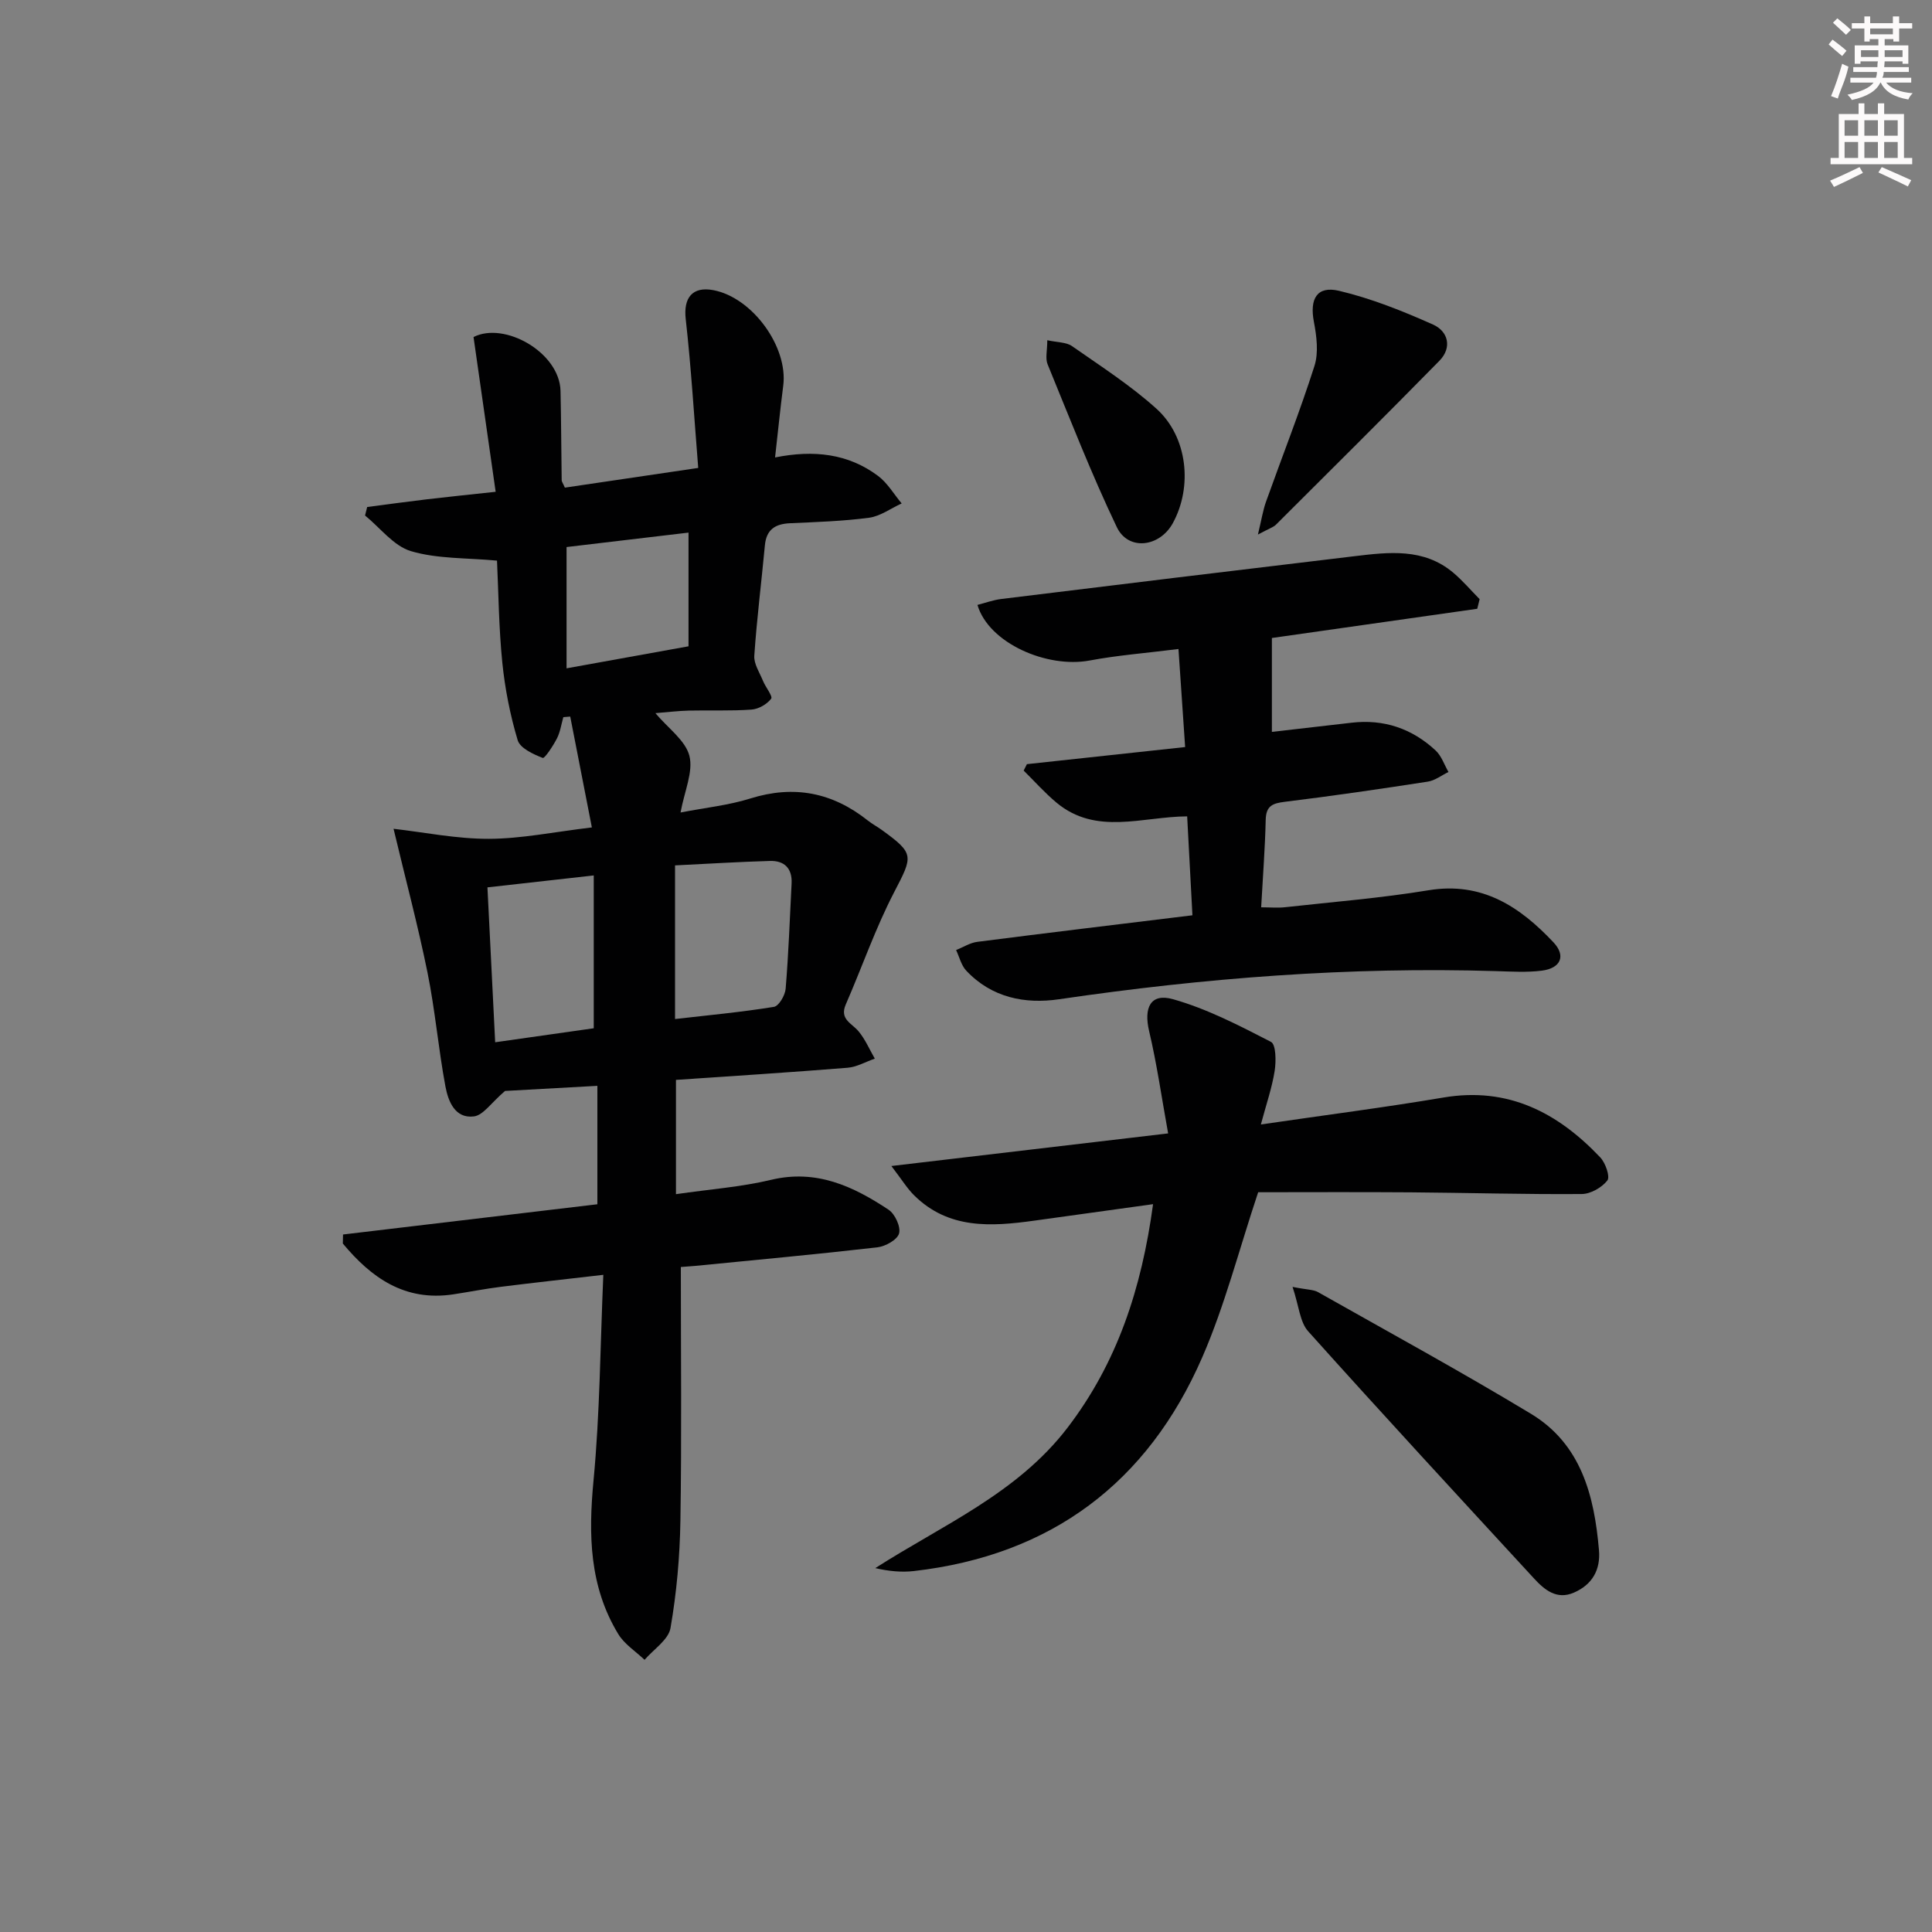 <svg enable-background="new 0 0 400 400" viewBox="0 0 400 400" xmlns="http://www.w3.org/2000/svg"><rect x="0" y="0" width="400" height="400" fill="#808080" stroke="none"/><g fill="#010102"><path d="m140.96 262.32c0 17.97.19 35.26-.09 52.55-.12 7.42-.78 14.9-2.05 22.2-.42 2.43-3.5 4.4-5.37 6.58-1.84-1.76-4.17-3.23-5.45-5.34-5.98-9.85-6.19-20.54-5.12-31.76 1.32-13.84 1.39-27.8 2.03-42.61-7.89.92-14.55 1.64-21.21 2.48-3.29.41-6.55 1.06-9.84 1.56-10.06 1.52-16.99-3.44-22.88-10.52.01-.62.03-1.24.04-1.87 17.46-2.08 34.92-4.15 52.66-6.26 0-8.03 0-15.94 0-24.52-7.01.39-13.9.77-19.12 1.06-2.88 2.46-4.51 5.03-6.44 5.27-3.93.49-5.33-3.15-5.9-6.21-1.46-7.82-2.13-15.78-3.71-23.57-1.96-9.66-4.51-19.2-7.03-29.77 6.38.73 13.06 2.1 19.74 2.08 6.74-.02 13.47-1.43 21.32-2.36-1.53-7.81-3.01-15.38-4.48-22.95-.48.04-.96.08-1.43.12-.42 1.48-.64 3.08-1.33 4.42-.79 1.53-2.53 4.18-2.94 4.02-1.96-.77-4.68-2.01-5.18-3.67-1.56-5.21-2.63-10.64-3.18-16.05-.73-7.23-.79-14.54-1.1-21.13-6.32-.59-12.34-.34-17.81-1.96-3.58-1.06-6.37-4.83-9.51-7.38.15-.59.29-1.17.44-1.76 4.14-.54 8.27-1.11 12.41-1.6 4.29-.51 8.58-.94 14.19-1.55-1.53-10.72-3.04-21.23-4.58-32.04 6.42-3.27 17.83 3.2 18.01 11.16.14 6.16.15 12.32.24 18.48 0 .3.25.6.66 1.54 8.6-1.27 17.38-2.57 27.61-4.08-.85-10.52-1.45-20.71-2.59-30.84-.49-4.35 1.35-6.79 5.71-5.97 8.08 1.52 15.52 11.73 14.48 19.79-.61 4.72-1.08 9.45-1.69 14.85 8.03-1.61 15.17-.79 21.33 3.83 1.95 1.46 3.27 3.77 4.88 5.69-2.24 1.02-4.4 2.64-6.73 2.96-5.42.72-10.92.89-16.4 1.14-3.07.14-4.89 1.32-5.19 4.59-.71 7.61-1.67 15.2-2.19 22.83-.12 1.7 1.11 3.52 1.81 5.24.53 1.3 2.06 3.17 1.68 3.67-.87 1.15-2.6 2.14-4.05 2.25-4.31.31-8.66.11-12.99.21-2.28.06-4.55.34-6.93.53 2.65 3.15 6.22 5.64 7.04 8.83.84 3.29-1.01 7.27-1.83 11.74 5.18-1.01 9.95-1.49 14.44-2.9 9.04-2.83 17.01-1.26 24.32 4.55.91.72 1.95 1.27 2.89 1.95 6.81 4.92 6.48 5.38 2.6 12.85-3.89 7.48-6.66 15.54-10.04 23.29-1.35 3.1 1.27 3.89 2.66 5.58 1.38 1.66 2.25 3.74 3.35 5.64-1.89.65-3.74 1.74-5.67 1.89-11.89.96-23.8 1.71-35.5 2.51v23.66c7-1.02 13.47-1.48 19.7-2.97 9.36-2.24 17 1.33 24.32 6.19 1.33.88 2.56 3.55 2.17 4.92-.37 1.31-2.83 2.68-4.51 2.87-12.54 1.44-25.12 2.6-37.69 3.84-1.12.09-2.26.17-2.98.23zm-1.2-51.34c6.81-.78 13.67-1.42 20.47-2.52 1.02-.16 2.32-2.39 2.43-3.75.6-7.25.86-14.52 1.23-21.79.16-3.12-1.48-4.75-4.46-4.67-6.38.18-12.76.58-19.67.92zm-16.83 1.91c0-10.81 0-21.12 0-31.64-7.78.87-14.66 1.64-22.01 2.47.54 10.81 1.06 21.33 1.6 32.07 7.23-1.02 14.07-1.99 20.41-2.9zm-5.63-74.52c8.69-1.57 17.01-3.08 25.25-4.56 0-8.23 0-15.77 0-23.54-8.71 1.03-17.01 2.01-25.25 2.99z"/><path d="m305.85 126.04c-14.51 2.06-29.01 4.13-42.52 6.05v19.44c5.75-.66 11.13-1.28 16.5-1.9 6.69-.78 12.52 1.21 17.4 5.75 1.22 1.13 1.79 2.95 2.66 4.45-1.42.69-2.79 1.77-4.28 2-9.84 1.52-19.69 2.96-29.57 4.17-2.56.31-3.92.83-3.99 3.73-.13 5.8-.58 11.59-.94 18.12 1.85 0 3.42.15 4.96-.02 9.9-1.1 19.86-1.89 29.68-3.51 11.09-1.83 18.93 3.4 25.88 10.78 2.63 2.79 1.51 5.36-2.39 5.86-3.11.4-6.32.19-9.47.1-30.34-.93-60.46 1.41-90.47 5.82-7.11 1.05-14.01-.33-19.26-5.93-1.03-1.1-1.41-2.82-2.09-4.25 1.46-.58 2.88-1.51 4.39-1.7 14.63-1.88 29.27-3.63 44.54-5.5-.36-6.79-.72-13.5-1.09-20.48-9.28.05-18.83 4-27.04-2.83-2.43-2.02-4.55-4.42-6.81-6.65.22-.44.45-.89.67-1.33 10.77-1.16 21.54-2.33 32.76-3.54-.46-6.84-.91-13.36-1.38-20.3-6.65.84-12.58 1.29-18.39 2.38-8.8 1.65-20.88-3.56-23.23-11.51 1.64-.42 3.24-1.01 4.89-1.22 24.37-2.99 48.74-5.96 73.13-8.86 7.13-.85 14.37-1.75 20.49 3.41 1.97 1.66 3.65 3.65 5.46 5.48-.16.66-.32 1.32-.49 1.99z"/><path d="m238.73 249.31c-8.63 1.2-16.64 2.31-24.65 3.42-8.9 1.23-17.7 1.8-24.82-5.25-1.45-1.43-2.53-3.23-4.71-6.07 19.52-2.3 37.66-4.43 57.3-6.75-1.34-7.37-2.32-14.34-3.93-21.15-1.16-4.88.28-7.96 4.96-6.63 7.04 1.99 13.71 5.45 20.26 8.83 1.05.54 1.08 4.03.76 6.04-.55 3.48-1.73 6.86-2.85 11.06 13.32-1.95 25.61-3.52 37.81-5.58 13.38-2.26 23.66 3.12 32.46 12.4 1.08 1.14 2.07 3.99 1.47 4.77-1.14 1.47-3.47 2.8-5.32 2.81-11.81.09-23.63-.26-35.44-.35-10.77-.08-21.53-.02-31.54-.02-4 12-6.91 23.46-11.57 34.16-11.31 26-31.31 41.01-59.72 44.27-2.55.29-5.17.04-7.98-.61 13.95-8.94 29.35-15.44 39.77-29.03 10.32-13.48 15.36-28.81 17.74-46.32z"/><path d="m267.61 266.44c3.1.61 4.35.55 5.27 1.08 14.73 8.32 29.59 16.44 44.07 25.18 10.41 6.28 13.14 16.97 14.1 28.25.35 4.09-1.41 7.14-5.18 8.78-3.57 1.56-6.1-.57-8.28-2.94-15.65-16.99-31.33-33.96-46.75-51.16-1.72-1.92-1.9-5.22-3.23-9.19z"/><path d="m260.44 110.67c.76-3.16 1.05-5.05 1.68-6.81 3.34-9.36 7-18.62 10.02-28.08.89-2.78.45-6.2-.12-9.19-.89-4.69.62-7.47 5.22-6.38 6.67 1.58 13.17 4.18 19.46 6.99 3.1 1.38 4.02 4.73 1.31 7.5-11.19 11.4-22.53 22.65-33.84 33.93-.56.55-1.41.79-3.73 2.04z"/><path d="m216.83 70.44c2.13.47 3.94.39 5.12 1.22 5.95 4.16 12.13 8.13 17.49 12.97 6.46 5.83 7.51 16.16 3.37 23.7-2.73 4.96-9.21 5.77-11.59.8-5.26-11.01-9.7-22.42-14.33-33.72-.5-1.23-.06-2.84-.06-4.97z"/></g><path d="m378.6 9.2.8-1c.9.7 1.9 1.4 2.9 2.3l-.9 1.1c-1.1-.9-2-1.7-2.8-2.4zm.5 10.7c.9-2.1 1.6-4.3 2.3-6.7.4.2.8.4 1.3.6-.7 3.1-1.5 4.3-2.2 6.6zm.4-15.2.9-.9c1 .8 2 1.6 2.8 2.4l-1 1c-1-.9-1.9-1.8-2.7-2.5zm12.5-1.3h1.2v1.4h2.7v1.1h-2.7v2.7h-1.2v-.5h-1.8v1.3h4.9v3.8h-1.2v-.5h-3.7c0 .4-.1.9-.1 1.2h5.1v1h-5.2c0 .5-.1.9-.3 1.2h6v1h-5.2c1.1 1.3 2.9 2 5.5 2.2-.4.4-.7.8-.9 1.3-2.9-.5-4.8-1.6-5.7-3.5h-.1c-.8 1.7-2.7 2.9-5.9 3.6-.2-.4-.6-.8-.9-1.1 2.8-.6 4.6-1.4 5.4-2.5h-4.8v-1h5.3c.1-.3.2-.7.2-1.2h-4.9v-1h5c0-.4 0-.8.1-1.2h-3.6v.5h-1.2v-3.8h4.9v-1.3h-1.8v.5h-1.1v-2.7h-2.6v-1.1h2.6v-1.4h1.2v1.4h4.7v-1.4zm-6.7 8.4h3.6c0-.4 0-.9 0-1.4h-3.6zm1.9-4.7h4.7v-1.2h-4.7zm6.7 3.3h-3.7v1.4h3.7z" fill="#fcfafa"/><path d="m384.7 21.4h1.3v2.2h2.8v-2.2h1.3v2.2h4.1v9.1h1.7v1.3h-16.9v-1.3h1.7v-9.1h4.1v-2.2zm.3 13.2.7 1.2c-1.8.9-3.8 1.9-6 2.9-.2-.4-.5-.8-.8-1.3 2.4-1 4.4-2 6.1-2.8zm-3.1-6.5h2.8v-3.2h-2.8zm0 4.6h2.8v-3.3h-2.8v3.2zm4.1-4.6h2.8v-3.2h-2.8zm0 4.6h2.8v-3.3h-2.8zm3.6 1.9c2.1.9 4.1 1.8 6.1 2.7l-.7 1.3c-2.2-1.1-4.2-2-6.1-2.9zm3.3-9.7h-2.8v3.2h2.8zm-2.8 7.8h2.8v-3.3h-2.8z" fill="#fcfafa"/></svg>